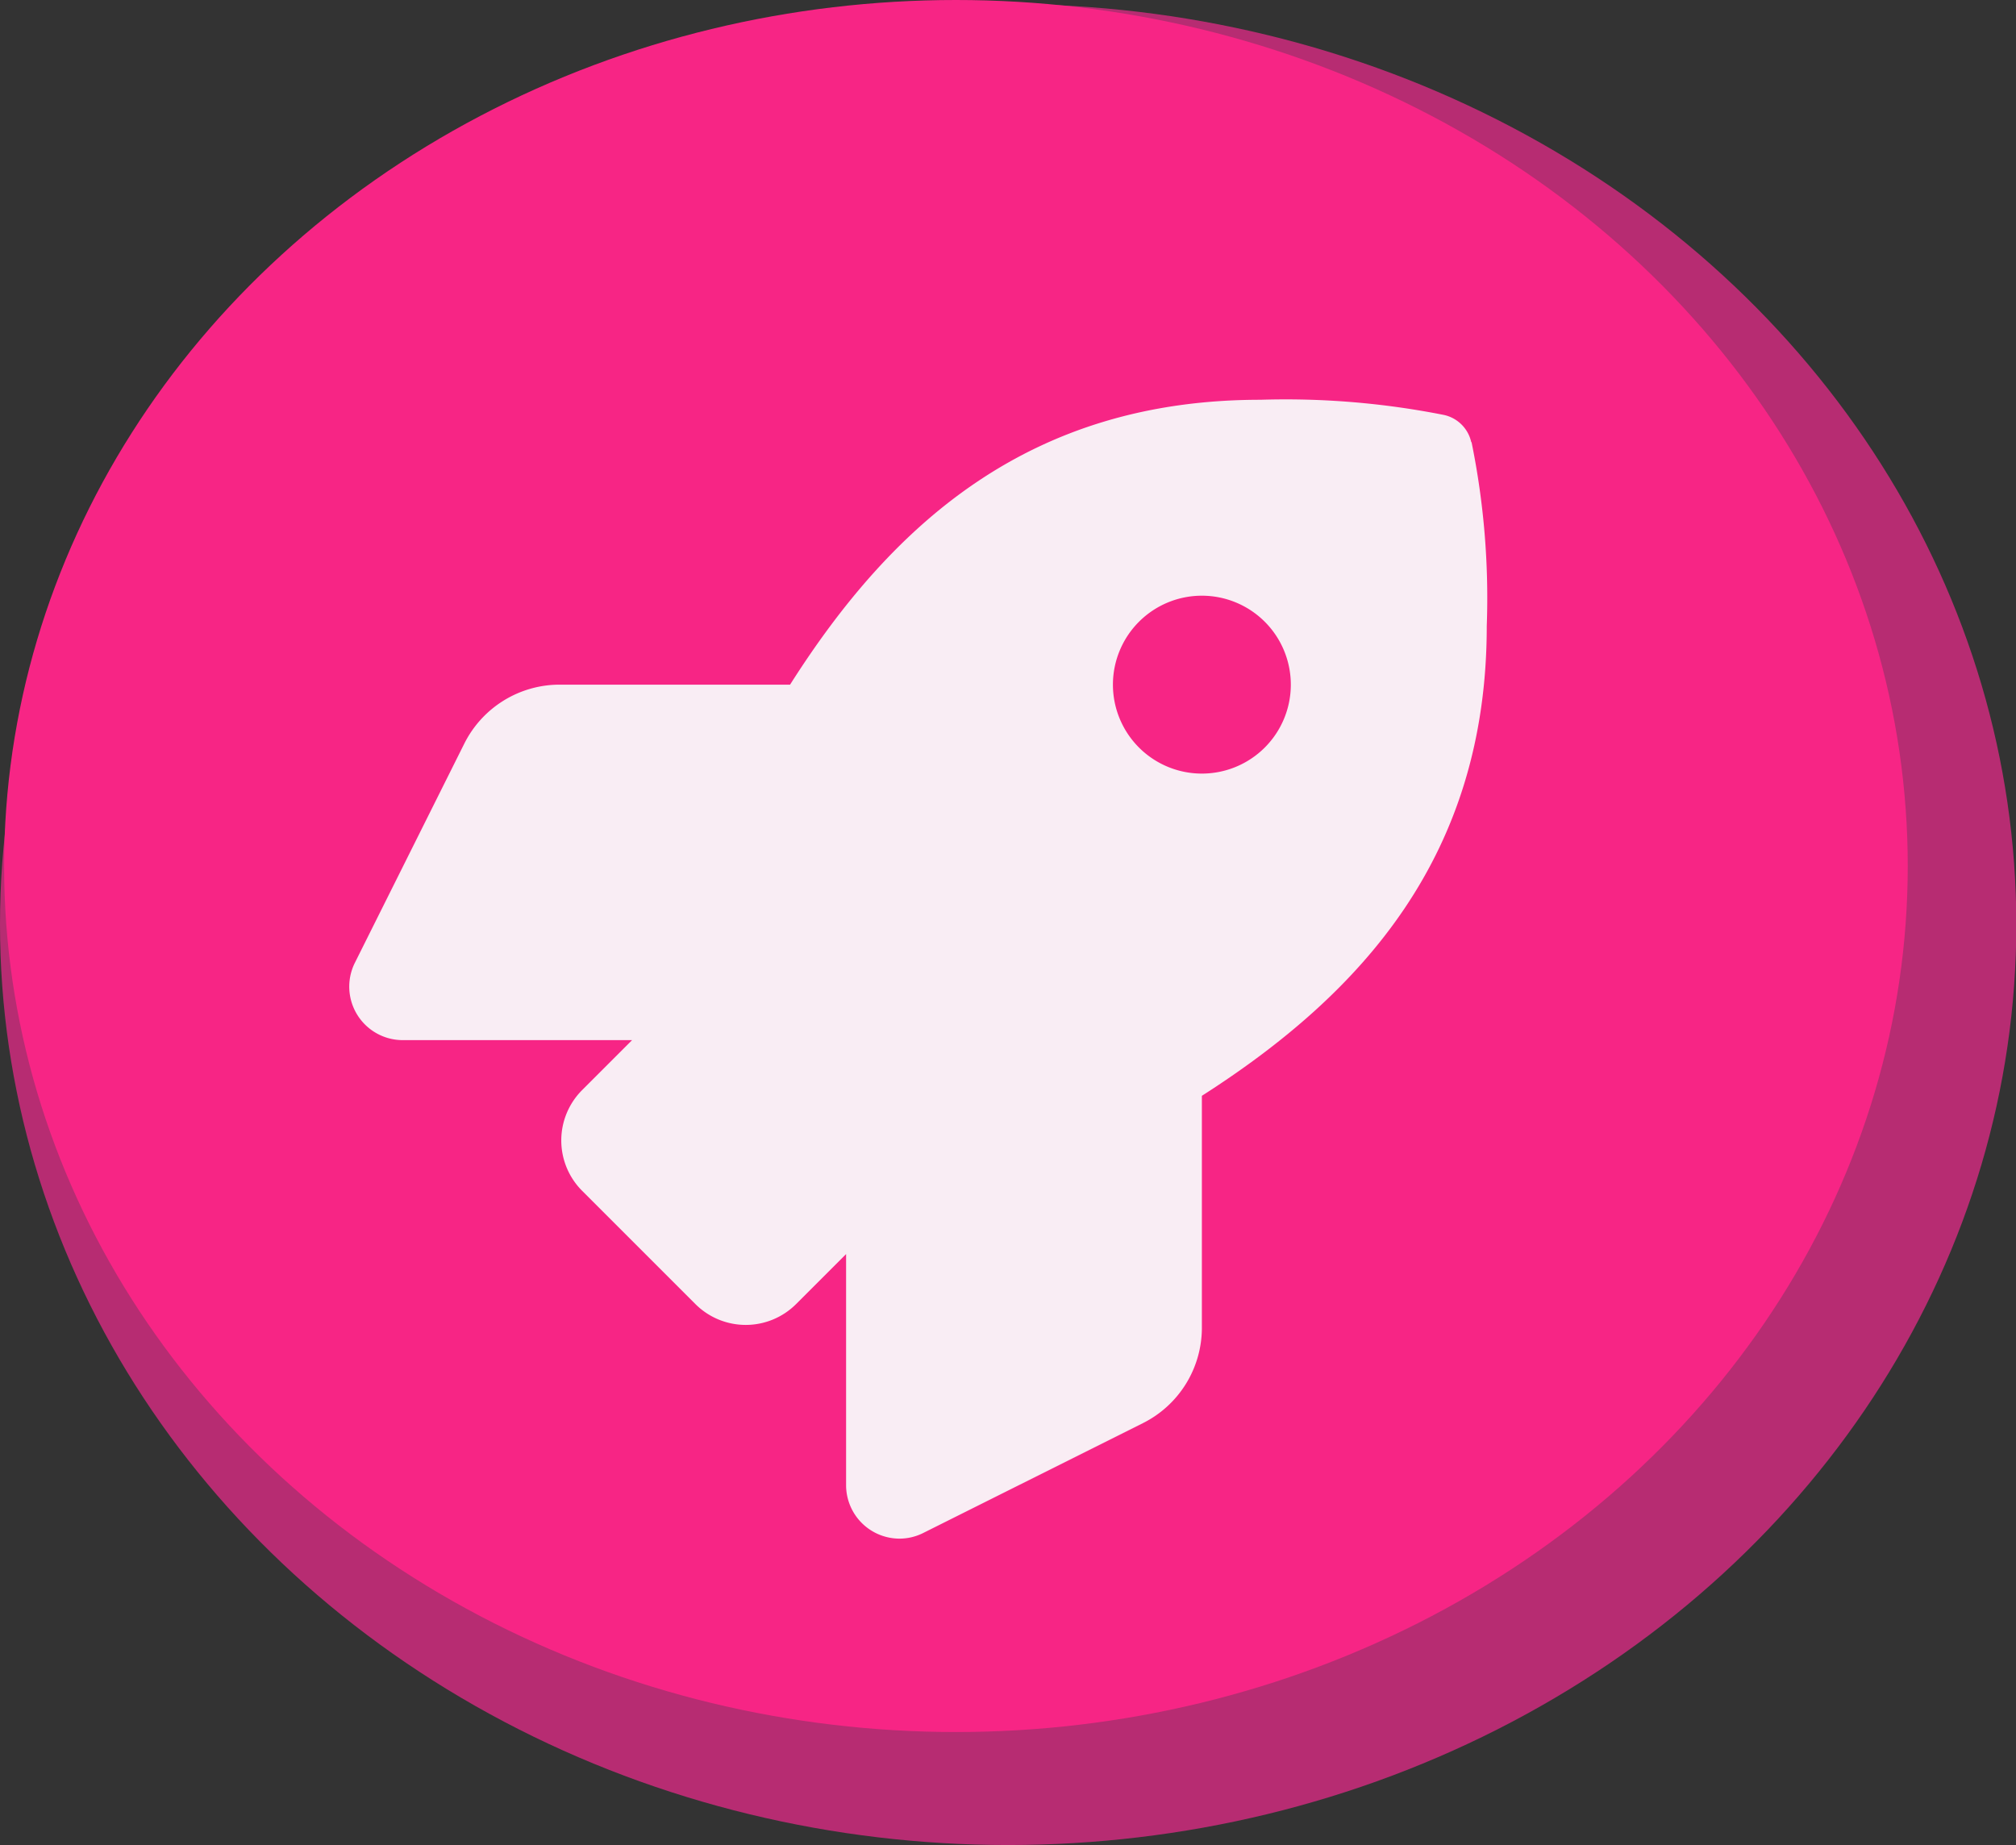 <svg
    id="Layer_1"
    data-name="Layer 1"
    xmlns="http://www.w3.org/2000/svg"
    viewBox="0 0 63.69 58.29"
><rect x="0" y="0" width="63.69" height="58.29" fill="#333333" stroke="none"/><defs><style>.cls-1{fill:#b72c72;}.cls-2{fill:#f72585;}.cls-3{fill:#f9edf4;}</style></defs><ellipse fill="#b72c72" cx="31.85" cy="29.21" rx="31.85" ry="29.08"/><ellipse fill="#f72585" cx="30.2" cy="27.36" rx="30.07" ry="27.36"/><path id="Icon_awesome-rocket" data-name="Icon awesome-rocket" fill="#f9edf4" d="M433.81,316.11a1.13,1.13,0,0,0-.86-.86,25.69,25.69,0,0,0-5.8-.48c-7.26,0-11.61,3.88-14.86,9H405a3.37,3.37,0,0,0-3,1.86l-3.47,6.95A1.69,1.69,0,0,0,400,335h7.3l-1.58,1.58a2.25,2.25,0,0,0,0,3.18h0l3.58,3.58a2.25,2.25,0,0,0,3.18,0h0l1.58-1.58v7.3a1.69,1.69,0,0,0,1.68,1.69,1.67,1.67,0,0,0,.76-.18l6.94-3.47a3.37,3.37,0,0,0,1.86-3v-7.34c5.1-3.26,9-7.62,9-14.84a24.62,24.62,0,0,0-.48-5.81Zm-8.52,10.47a2.81,2.81,0,1,1,2.82-2.81,2.81,2.81,0,0,1-2.82,2.81Z" transform="translate(-387.33 -302.14)"/></svg>
